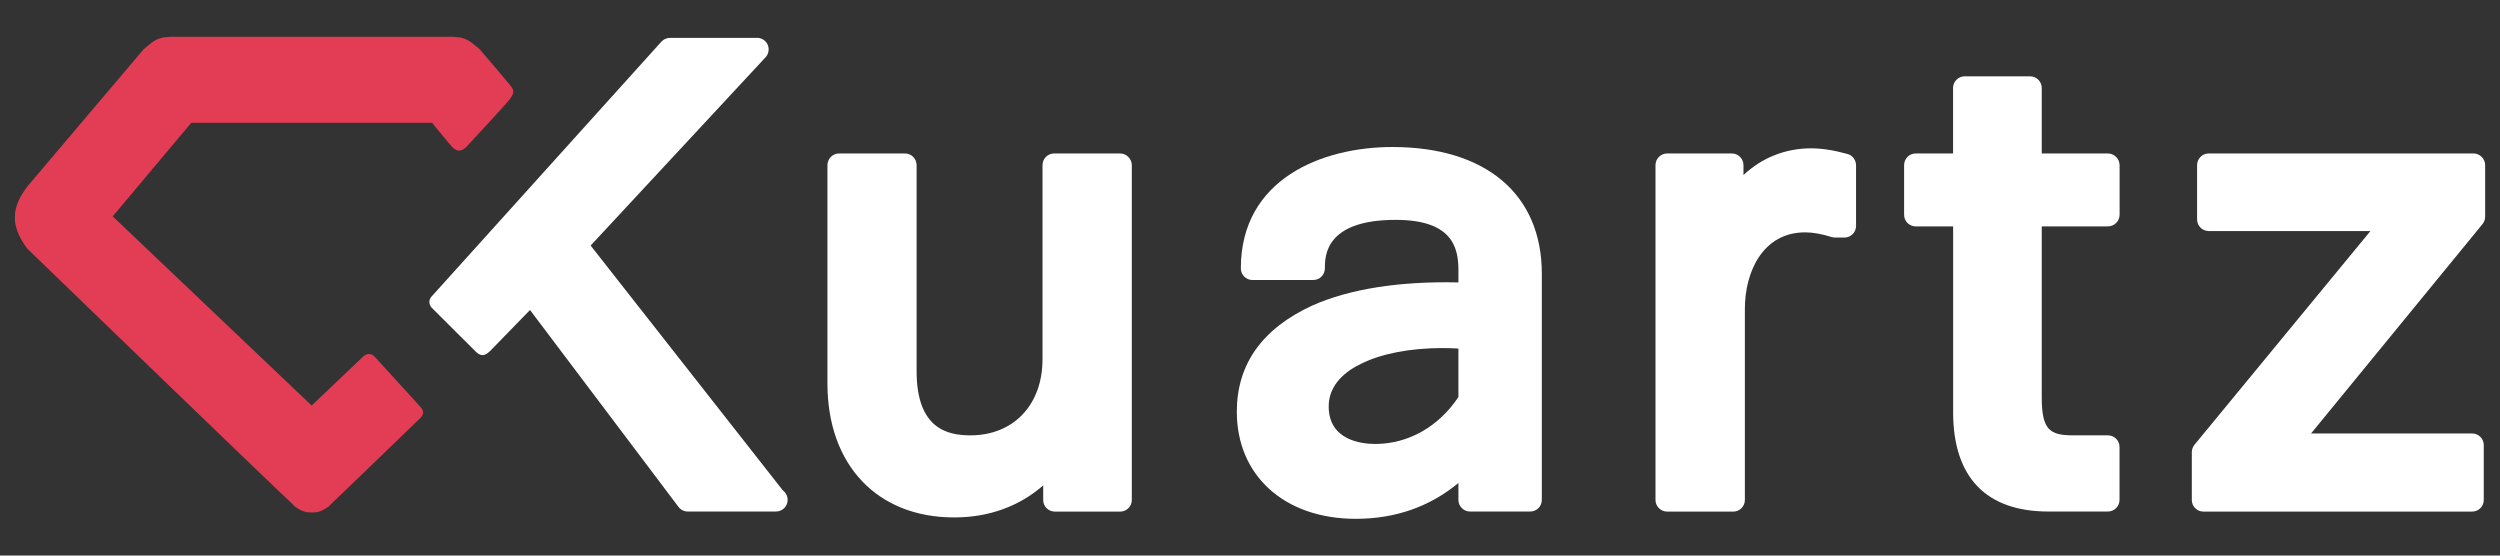 <?xml version="1.0" encoding="UTF-8" standalone="no"?>
<!-- Generator: Adobe Illustrator 23.0.4, SVG Export Plug-In . SVG Version: 6.00 Build 0)  -->

<svg
   version="1.1"
   id="Calque_1"
   x="0px"
   y="0px"
   viewBox="0 0 360 80"
   xml:space="preserve"
   sodipodi:docname="kuartz.svg"
   width="360"
   height="80"
   inkscape:version="1.1.1 (3bf5ae0d25, 2021-09-20)"
   xmlns:inkscape="http://www.inkscape.org/namespaces/inkscape"
   xmlns:sodipodi="http://sodipodi.sourceforge.net/DTD/sodipodi-0.dtd"
   xmlns="http://www.w3.org/2000/svg"
   xmlns:svg="http://www.w3.org/2000/svg"
   xmlns:rdf="http://www.w3.org/1999/02/22-rdf-syntax-ns#"
   xmlns:cc="http://creativecommons.org/ns#"
   xmlns:dc="http://purl.org/dc/elements/1.1/"><rect x="0" y="0" width="360" height="80" fill="#333333" stroke="none"/><defs
   id="defs27" /><sodipodi:namedview
   pagecolor="#ffffff"
   bordercolor="#666666"
   borderopacity="1"
   objecttolerance="10"
   gridtolerance="10"
   guidetolerance="10"
   inkscape:pageopacity="0"
   inkscape:pageshadow="2"
   inkscape:window-width="1920"
   inkscape:window-height="1019"
   id="namedview25"
   showgrid="false"
   fit-margin-top="0"
   fit-margin-left="0"
   fit-margin-bottom="0"
   fit-margin-right="0"
   inkscape:zoom="1.5857387"
   inkscape:cx="68.42237"
   inkscape:cy="3.4684151"
   inkscape:window-x="0"
   inkscape:window-y="24"
   inkscape:window-maximized="1"
   inkscape:current-layer="g22"
   inkscape:pagecheckerboard="0"
   inkscape:snap-page="true" />
<style
   type="text/css"
   id="style2">
	.st0{fill:#FFFFFF;}
	.st1{fill:#E23D55;}
</style>
<g
   id="g22"
   transform="translate(-113.277,-403.31)">


	<g
   id="g895"
   transform="translate(2.138,5.29)"><g
     id="g16"
     style="fill:#ffffff;fill-opacity:1">
		<g
   id="g14"
   style="fill:#ffffff;fill-opacity:1">
			<path
   class="st0"
   d="m 272.43,420.12 h -9.5 c -0.92,0 -1.67,0.76 -1.67,1.68 v 27.96 c 0,6.55 -4.17,10.95 -10.38,10.95 -3.32,0 -7.75,-0.96 -7.75,-9.25 V 421.8 c 0,-0.91 -0.74,-1.68 -1.67,-1.68 h -9.5 c -0.92,0 -1.67,0.76 -1.67,1.68 v 31.44 c 0,11.73 7.16,19.29 18.24,19.29 5,0 9.35,-1.58 12.83,-4.61 v 2.1 c 0,0.92 0.75,1.67 1.67,1.67 h 9.41 c 0.93,0 1.68,-0.75 1.68,-1.67 V 421.8 c -0.01,-0.91 -0.76,-1.68 -1.69,-1.68 z"
   id="path4"
   inkscape:connector-curvature="0"
   style="fill:#ffffff;fill-opacity:1" />
			<path
   class="st0"
   d="m 311.63,419.19 c -10.06,0 -21.81,4.57 -21.81,17.48 0,0.92 0.74,1.67 1.67,1.67 h 8.76 c 0.91,0 1.67,-0.75 1.67,-1.67 0,-1.73 0,-6.99 10.19,-6.99 8.02,0 9.04,3.84 9.04,7.18 v 1.83 c -8.37,-0.19 -15.6,0.9 -21.05,3.33 -7.21,3.32 -10.86,8.45 -10.86,15.29 0,9.22 6.88,15.42 17.12,15.42 5.71,0 10.66,-1.74 14.79,-5.16 v 2.44 c 0,0.92 0.76,1.67 1.68,1.67 h 8.66 c 0.93,0 1.67,-0.75 1.67,-1.67 v -32.58 c 0,-11.43 -8.04,-18.24 -21.53,-18.24 z m 9.52,29.02 v 6.98 c -2.82,4.24 -7.16,6.74 -11.95,6.76 -2.02,0 -6.73,-0.53 -6.73,-5.41 0,-3.19 2.51,-5.1 4.63,-6.12 2.94,-1.48 7.11,-2.28 11.78,-2.28 0.76,0.01 1.52,0.02 2.27,0.07 z"
   id="path6"
   inkscape:connector-curvature="0"
   style="fill:#ffffff;fill-opacity:1" />
			<path
   class="st0"
   d="m 377.16,420.19 c -1.97,-0.55 -3.69,-0.81 -5.24,-0.81 -3.71,0 -7.11,1.38 -9.72,3.85 v -1.43 c 0,-0.91 -0.74,-1.68 -1.67,-1.68 h -9.32 c -0.92,0 -1.68,0.76 -1.68,1.68 v 48.22 c 0,0.92 0.76,1.67 1.68,1.67 h 9.52 c 0.92,0 1.67,-0.75 1.67,-1.67 v -27.5 c 0,-5.5 2.68,-11.04 8.68,-11.04 1.13,0 2.35,0.22 3.83,0.68 0.17,0.04 0.34,0.07 0.5,0.07 h 1.33 c 0.92,0 1.67,-0.75 1.67,-1.67 v -8.75 c -0.01,-0.76 -0.52,-1.43 -1.25,-1.62 z"
   id="path8"
   inkscape:connector-curvature="0"
   style="fill:#ffffff;fill-opacity:1" />
			<path
   class="st0"
   d="m 414.68,420.12 h -9.53 v -9.44 c 0,-0.91 -0.75,-1.67 -1.68,-1.67 h -9.42 c -0.91,0 -1.67,0.75 -1.67,1.67 v 9.44 H 387 c -0.93,0 -1.67,0.76 -1.67,1.68 v 7.15 c 0,0.92 0.74,1.67 1.67,1.67 h 5.39 v 26.76 c 0,9.36 4.74,14.3 13.72,14.3 h 8.56 c 0.92,0 1.68,-0.75 1.68,-1.67 v -7.63 c 0,-0.93 -0.76,-1.67 -1.68,-1.67 h -4.99 c -3.4,0 -4.53,-0.8 -4.53,-5.49 v -24.6 h 9.53 c 0.92,0 1.68,-0.76 1.68,-1.67 v -7.15 c 0,-0.91 -0.76,-1.68 -1.68,-1.68 z"
   id="path10"
   inkscape:connector-curvature="0"
   style="fill:#ffffff;fill-opacity:1" />
			<path
   class="st0"
   d="m 469,429.23 v -7.43 c 0,-0.91 -0.75,-1.68 -1.67,-1.68 h -38.14 c -0.93,0 -1.67,0.76 -1.67,1.68 v 7.82 c 0,0.92 0.75,1.67 1.67,1.67 h 23.29 l -25.34,30.78 c -0.24,0.31 -0.38,0.68 -0.38,1.07 v 6.88 c 0,0.92 0.75,1.67 1.67,1.67 h 38.69 c 0.93,0 1.68,-0.75 1.68,-1.67 v -7.92 c 0,-0.92 -0.75,-1.66 -1.68,-1.66 h -23.19 l 24.68,-30.14 c 0.25,-0.29 0.39,-0.68 0.39,-1.07 z"
   id="path12"
   inkscape:connector-curvature="0"
   style="fill:#ffffff;fill-opacity:1" />
		</g>
	</g><path
     class="st0"
     d="m 196.19,433.38 25.19,-27.11 c 0.45,-0.48 0.57,-1.19 0.31,-1.8 -0.27,-0.61 -0.87,-1 -1.54,-1 h -12.52 c -0.47,0 -0.93,0.2 -1.25,0.55 l -33.13,36.74 c -0.27,0.31 -0.49,0.94 0.05,1.57 0,0 5.87,5.87 6.37,6.35 0.74,0.68 1.26,0.63 2.04,-0.11 l 5.75,-5.91 21.38,28.35 c 0.32,0.42 0.82,0.67 1.34,0.67 h 12.62 c 0.02,-0.01 0.05,-0.01 0.08,0 0.93,0 1.68,-0.75 1.68,-1.67 0,-0.56 -0.28,-1.07 -0.69,-1.37 z"
     id="path18"
     inkscape:connector-curvature="0"
     style="fill:#ffffff;fill-opacity:1" /><path
     class="st1"
     d="m 171.58,456.5 c -0.48,-0.53 -6.09,-6.68 -6.5,-7.13 -0.41,-0.44 -1.08,-0.54 -1.64,-0.01 -0.56,0.53 -7.42,7.06 -7.42,7.06 l -28.65,-27.24 11.31,-13.48 h 34.68 c 0,0 2.45,3.04 2.95,3.54 0.71,0.71 1.4,0.54 2.01,-0.09 0.41,-0.43 5.9,-6.37 6.21,-6.82 0.66,-0.96 0.74,-1.2 0.02,-2.1 -0.47,-0.59 -4.31,-5.09 -4.31,-5.09 -1.08,-0.89 -1.63,-1.49 -2.86,-1.73 -1.05,-0.11 -1.2,-0.11 -1.33,-0.09 h -40.06 c -0.13,-0.01 -0.28,-0.02 -1.33,0.09 -1.23,0.24 -1.79,0.84 -2.86,1.73 l -16.62,19.61 c -1.07,1.37 -1.89,2.84 -1.9,4.47 -0.06,1.67 0.76,3.22 1.79,4.61 0,0 34.42,33.29 38.3,36.88 l -0.01,0.03 c 0.15,0.16 0.46,0.41 0.88,0.63 0.48,0.28 0.95,0.41 1.4,0.43 0.07,0 0.13,0.02 0.2,0.02 0.07,0 0.12,-0.01 0.19,-0.02 0.06,0 0.12,0.02 0.19,0.02 0.07,0 0.13,-0.01 0.2,-0.02 0.45,-0.02 0.92,-0.15 1.4,-0.43 0.41,-0.22 0.73,-0.47 0.88,-0.63 l -0.01,-0.03 c 1.39,-1.29 6.75,-6.49 13.02,-12.54 0.61,-0.7 0.35,-1.13 -0.13,-1.67 z"
     id="path20"
     inkscape:connector-curvature="0"
     style="fill:#e23d55;fill-opacity:1" /></g>
</g>
</svg>

